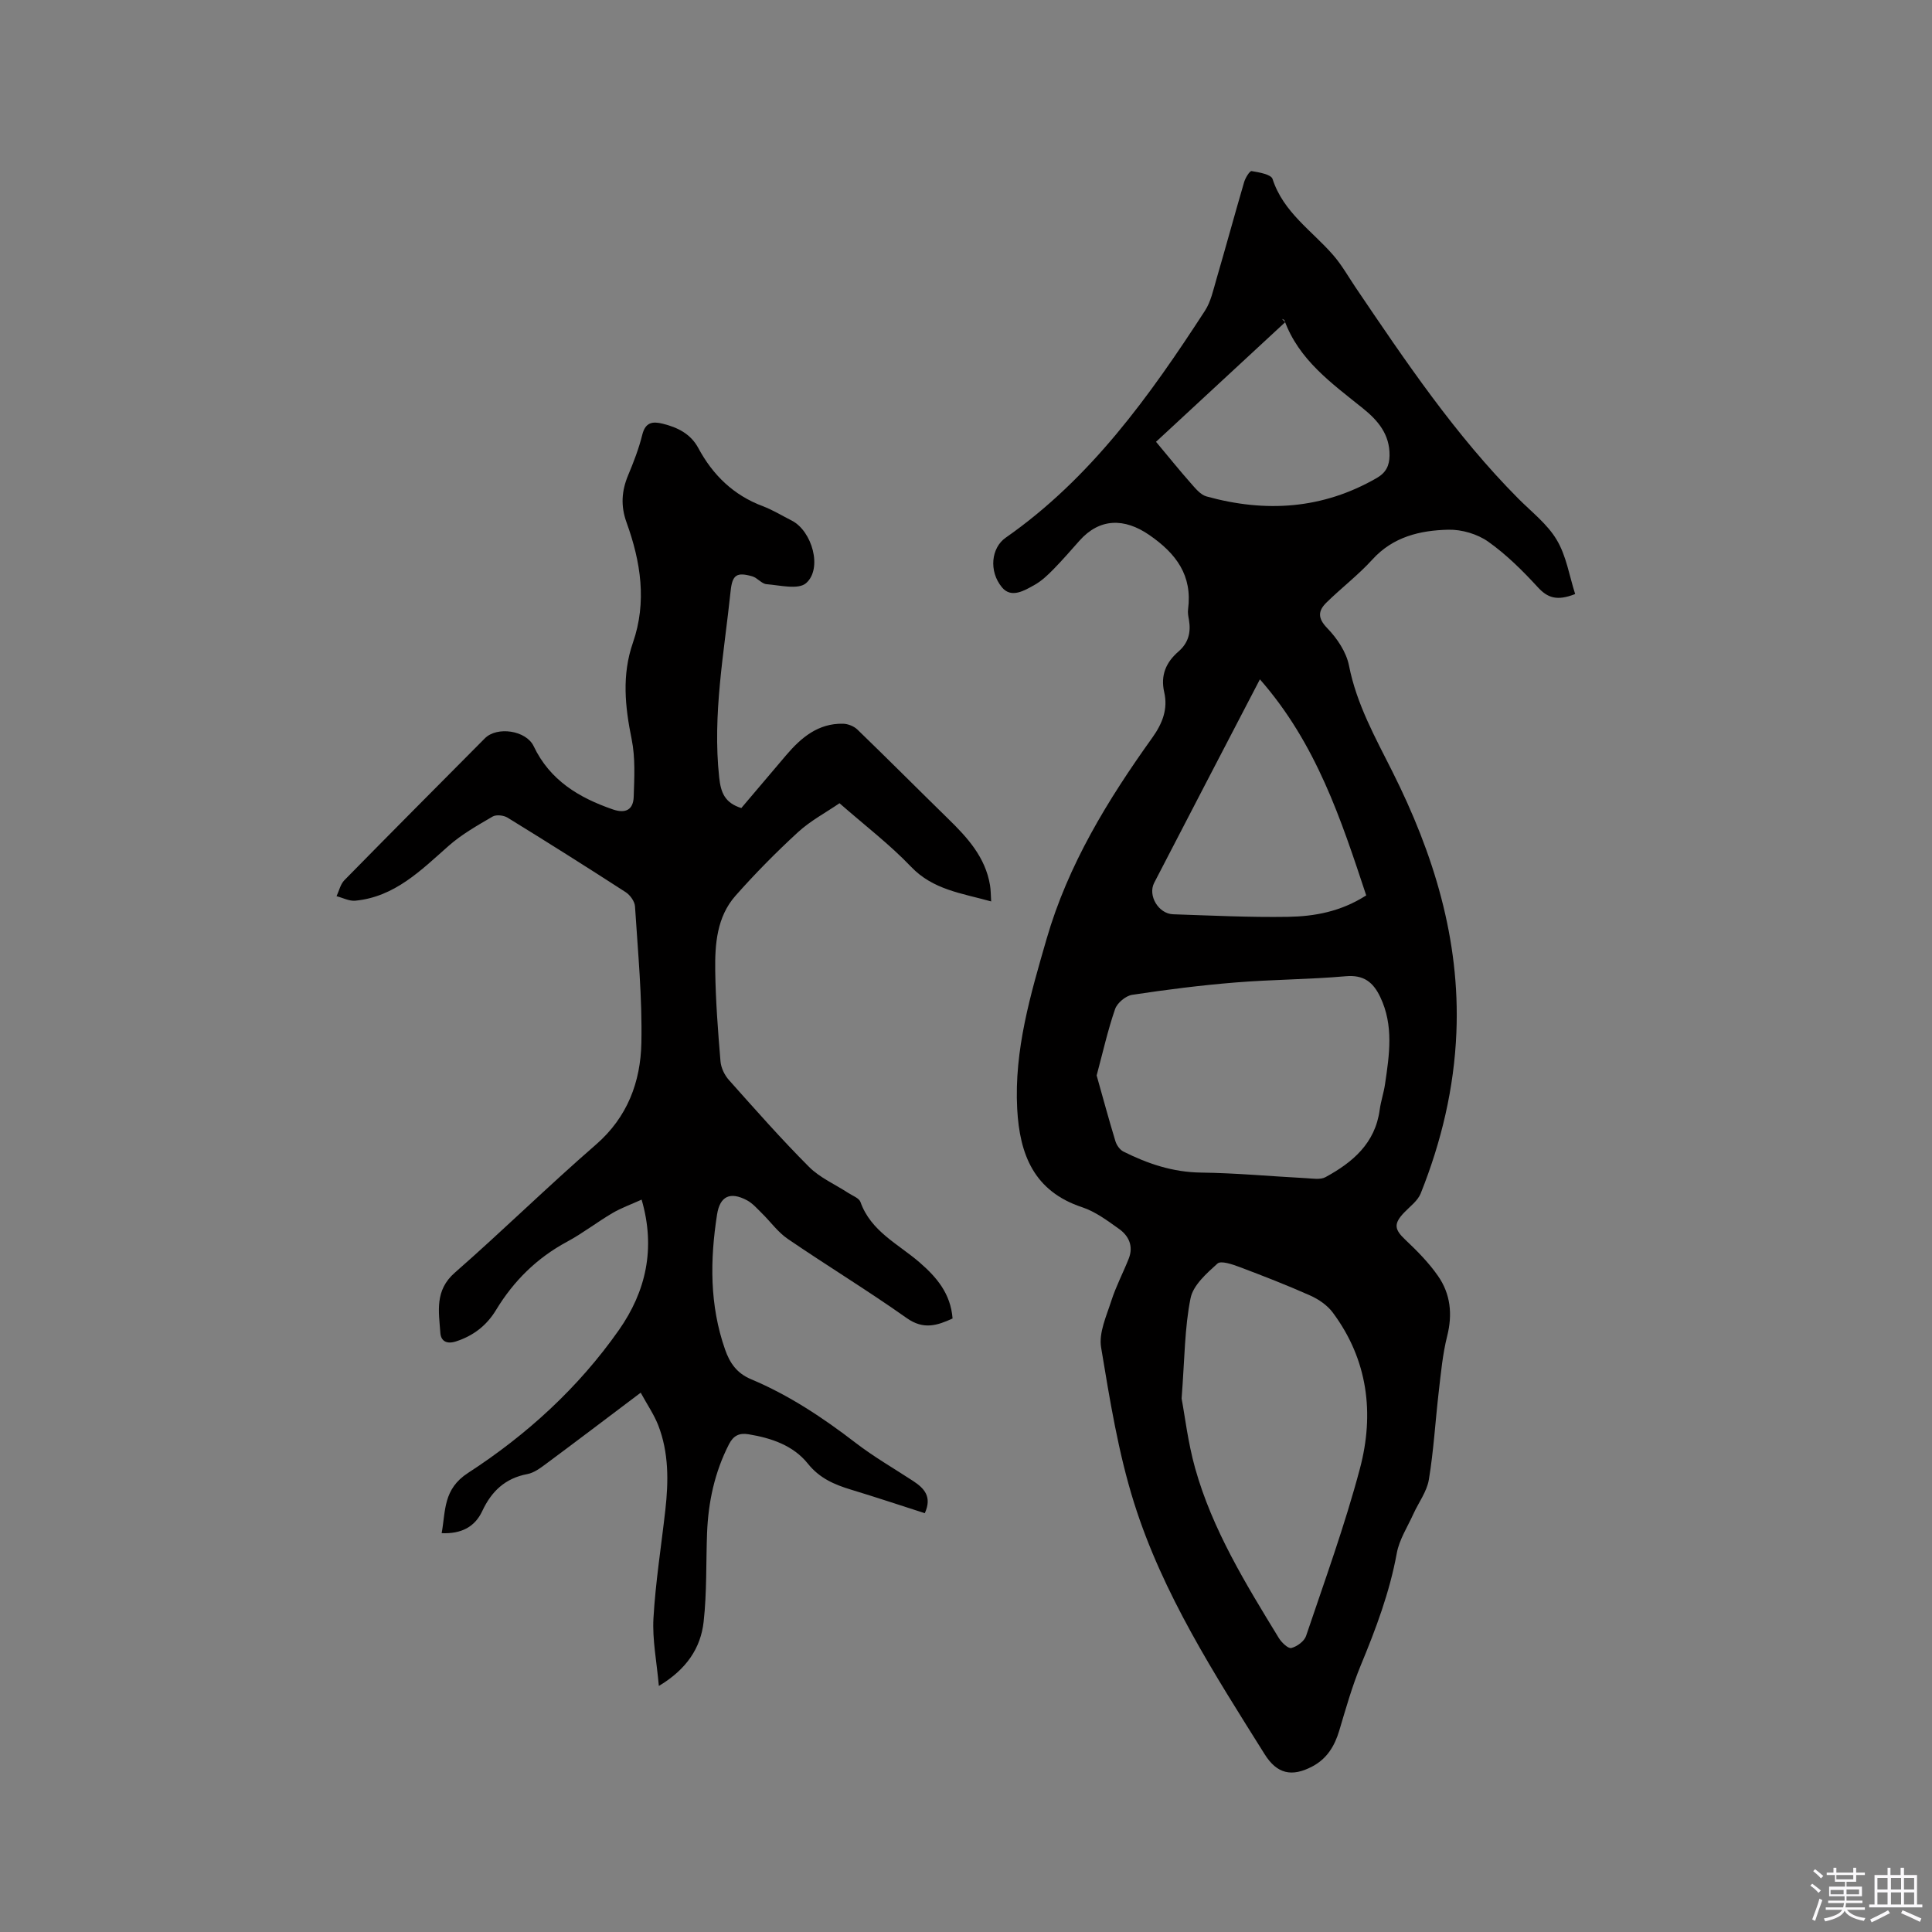 <svg enable-background="new 0 0 400 400" viewBox="0 0 400 400" xmlns="http://www.w3.org/2000/svg"><rect x="0" y="0" width="400" height="400" fill="#808080" stroke="none"/><path d="m374.8 390.4.4-.4c.7.5 1.3 1 1.8 1.4l-.5.5c-.5-.6-1.1-1.1-1.7-1.5zm1 7.3-.6-.3c.5-1.4 1.1-2.8 1.5-4.3.2.1.4.2.6.3-.5 1.3-1 2.8-1.5 4.3zm-.4-10.3.4-.4c.4.3 1 .8 1.7 1.4l-.5.5c-.4-.5-1-1-1.6-1.5zm2.5.3h1.7v-1h.6v1h3.5v-1h.6v1h1.8v.5h-1.8v1.4h-2v1h3.2v2h-3.2v.9h3.3v.5h-3.4c0 .3-.1.6-.1.9h4v.5h-3.7c.7.9 1.9 1.5 3.8 1.7-.1.2-.2.4-.3.6-2.1-.4-3.5-1.1-4-2.1-.4 1-1.8 1.7-4 2.2-.1-.2-.2-.4-.3-.6 2.1-.4 3.4-1 3.8-1.8h-3.4v-.5h3.6c.1-.3.1-.6.2-.9h-3.3v-.5h3.4c0-.3 0-.6 0-.9h-3.2v-2h3.3v-1h-2.1v-1.4h-1.7v-.5zm1.1 3.5v1h2.7c0-.3 0-.4 0-.4 0-.1 0-.2 0-.2 0-.1 0-.2 0-.3h-2.7zm1.2-3v.9h3.5v-.9zm4.7 3h-2.6v.6.4h2.6z" fill="#fbfafc"/><path d="m393.6 386.7h.6v1.5h2.7v6.1h1.1v.6h-11v-.6h1.1v-6.1h2.7v-1.5h.6v1.5h2.1v-1.5zm-2.7 8.8.4.6c-1.2.6-2.5 1.3-3.8 1.9-.1-.2-.2-.4-.3-.6 1.2-.6 2.5-1.2 3.7-1.9zm-2.2-6.7v2.4h2.1v-2.4zm0 3v2.5h2.1v-2.5zm2.8-3v2.4h2.1v-2.4zm0 3v2.5h2.1v-2.5zm6 6.1c-1.4-.7-2.7-1.3-3.9-1.8l.3-.6c1.5.6 2.7 1.2 3.9 1.7zm-1.2-9.1h-2.1v2.4h2.1zm-2.1 3v2.5h2.1v-2.5z" fill="#fbfafc"/><g fill="#010000"><path d="m326.12 122.99c-3.8 1.5-5.73.77-7.74-1.42-3.14-3.42-6.5-6.76-10.27-9.43-2.24-1.58-5.47-2.53-8.22-2.47-5.85.13-11.46 1.44-15.76 6.18-2.91 3.2-6.4 5.86-9.5 8.9-1.7 1.67-1.9 3.18.15 5.29s3.97 4.97 4.52 7.79c1.57 7.96 5.42 14.83 8.98 21.92 8.52 16.97 14.04 34.74 13.25 54.01-.47 11.54-3.11 22.64-7.39 33.33-.62 1.54-2.23 2.7-3.45 3.98-2.19 2.31-1.99 3.48.26 5.6 2.45 2.31 4.87 4.76 6.78 7.51 2.59 3.72 3.03 7.93 1.89 12.45-.94 3.74-1.29 7.63-1.74 11.48-.71 6.08-1.05 12.21-2.05 18.23-.41 2.48-2.13 4.74-3.21 7.12-1.21 2.68-2.92 5.29-3.43 8.11-1.48 8.1-4.33 15.67-7.46 23.22-1.81 4.38-3.1 8.99-4.46 13.54-.96 3.19-2.55 5.8-5.56 7.39-4.28 2.26-7.34 1.53-9.88-2.53-10.41-16.61-21.09-33.17-27.02-52-3.29-10.44-5.04-21.4-6.84-32.23-.5-3.03 1.11-6.5 2.12-9.65.96-2.99 2.45-5.81 3.61-8.74 1-2.55.02-4.69-2.02-6.14-2.4-1.71-4.88-3.57-7.62-4.48-9.97-3.3-12.95-10.87-13.46-20.36-.65-12.21 2.75-23.65 6.08-35.18 4.46-15.42 12.68-28.81 21.89-41.68 2.11-2.95 3.27-5.93 2.47-9.41-.81-3.53.39-6.21 2.95-8.43 2.06-1.79 2.61-3.96 2.17-6.54-.13-.73-.28-1.49-.18-2.21.91-7-2.44-11.51-8.01-15.36-5.18-3.58-10.32-3.53-14.49 1.18-1.76 1.98-3.5 3.99-5.35 5.88-1.18 1.2-2.44 2.41-3.89 3.23-2.13 1.2-4.86 2.87-6.79.54-2.79-3.37-2.21-8.21.76-10.28 17.6-12.29 29.8-29.33 41.26-46.99 1.23-1.89 1.72-4.29 2.37-6.51 1.96-6.71 3.79-13.45 5.75-20.15.26-.87 1.15-2.32 1.54-2.26 1.55.26 4.04.68 4.34 1.64 2.23 6.89 8.13 10.68 12.53 15.73 1.79 2.05 3.15 4.48 4.68 6.75 10.33 15.27 20.62 30.56 33.69 43.71 2.75 2.76 6 5.26 7.93 8.52 1.99 3.31 2.6 7.41 3.82 11.22zm-99.07 99.67c1.28 4.54 2.51 9.09 3.88 13.6.25.83.92 1.79 1.66 2.16 5.05 2.53 10.26 4.28 16.07 4.35 7.27.09 14.52.78 21.79 1.16 1.33.07 2.92.36 3.97-.21 5.63-3.06 10.3-7.01 11.23-13.94.24-1.78.84-3.51 1.1-5.29.9-6.09 1.84-12.17-.99-18.08-1.46-3.05-3.4-4.62-7.13-4.29-7.59.67-15.24.67-22.83 1.29-7.16.58-14.3 1.48-21.4 2.56-1.33.2-3.09 1.67-3.53 2.94-1.51 4.37-2.52 8.89-3.82 13.75zm17.59 66.89c.66 3.48 1.3 9.08 2.8 14.43 3.58 12.76 10.49 23.96 17.33 35.16.57.93 1.93 2.23 2.59 2.06 1.18-.3 2.68-1.4 3.05-2.5 3.88-11.5 8.04-22.94 11.15-34.66 3.02-11.39 1.65-22.54-5.64-32.31-1.12-1.5-2.9-2.72-4.64-3.5-4.82-2.15-9.76-4.07-14.7-5.93-1.45-.54-3.8-1.35-4.52-.69-2.25 2.03-5.04 4.49-5.57 7.18-1.23 6.09-1.21 12.41-1.85 20.76zm16.21-148.9c-7.57 14.56-14.76 28.33-21.89 42.13-1.36 2.64.9 6.41 3.92 6.51 7.93.26 15.86.66 23.78.53 5.48-.09 10.92-1.06 16.2-4.44-5.21-15.73-10.32-31.41-22.01-44.73zm-21.51-49.18c2.81 3.36 4.93 6 7.17 8.53.95 1.07 2.02 2.43 3.28 2.78 12.23 3.39 24.05 2.65 35.26-3.82 1.92-1.11 2.6-2.55 2.64-4.63.07-4.4-2.41-7.3-5.57-9.83-6.42-5.16-13.22-9.98-16.2-18.2-.05-.13-.33-.18-.5-.27.22.23.44.45.66.68-8.85 8.18-17.69 16.37-26.74 24.76z"/><path d="m132.65 288.34c-6.92 5.21-13.24 10.02-19.62 14.75-1.17.87-2.47 1.84-3.84 2.1-4.59.86-7.43 3.56-9.34 7.65-1.55 3.31-4.33 4.75-8.41 4.59.85-4.69.29-9.12 5.47-12.48 12.15-7.88 22.85-17.64 31.22-29.57 5.59-7.97 7.66-16.88 4.71-27.01-2.13.97-4.19 1.7-6.03 2.78-3.2 1.88-6.15 4.18-9.41 5.94-6.25 3.36-11.05 8.11-14.7 14.13-1.95 3.22-4.71 5.35-8.31 6.51-1.86.6-3.1-.02-3.22-1.78-.32-4.42-1.2-8.79 3-12.46 9.89-8.66 19.28-17.89 29.21-26.51 6.55-5.69 9.25-13.01 9.41-21.08.19-9.41-.72-18.84-1.32-28.25-.07-1.03-1.01-2.34-1.92-2.93-8.1-5.24-16.25-10.38-24.46-15.43-.81-.5-2.35-.67-3.1-.23-3.15 1.84-6.39 3.67-9.1 6.06-5.74 5.07-11.16 10.57-19.33 11.36-1.25.12-2.58-.6-3.88-.93.52-1.11.8-2.47 1.61-3.3 9.65-9.84 19.39-19.61 29.1-29.39 2.51-2.53 8.54-1.65 10.1 1.63 3.36 7.06 9.35 10.66 16.39 13.09 2.7.93 4.23.02 4.32-2.6.13-3.98.36-8.07-.42-11.92-1.38-6.76-2.06-13.32.26-20 2.93-8.44 1.62-16.77-1.32-24.89-1.24-3.43-1.03-6.52.33-9.78 1.14-2.73 2.22-5.52 2.93-8.39.64-2.57 2.11-2.8 4.21-2.28 3.09.76 5.8 2.09 7.38 5.03 3.02 5.62 7.3 9.78 13.36 12.05 2.07.78 3.99 1.97 5.97 2.97 4.25 2.15 6.45 9.99 2.97 12.98-1.62 1.38-5.39.42-8.16.2-1.02-.08-1.91-1.33-2.97-1.63-3.22-.91-4.12-.31-4.47 3.03-1.35 12.83-3.78 25.58-2.37 38.61.34 3.11 1.13 5.25 4.58 6.34 3.01-3.55 6.14-7.25 9.28-10.94 3.11-3.65 6.64-6.63 11.78-6.52 1.02.02 2.26.51 2.99 1.22 6.32 6.11 12.52 12.34 18.8 18.48 3.99 3.89 7.68 7.95 8.64 13.72.17 1 .15 2.03.24 3.37-6.15-1.71-12.05-2.41-16.61-7.2-4.37-4.58-9.47-8.47-14.79-13.13-2.84 1.95-6.02 3.63-8.59 5.99-4.52 4.15-8.86 8.55-12.93 13.15-3.88 4.38-4.29 10.04-4.21 15.56.09 6.25.57 12.5 1.09 18.73.11 1.34.83 2.85 1.74 3.87 5.43 6.09 10.84 12.23 16.6 18 2.26 2.26 5.42 3.62 8.15 5.41.88.57 2.2 1.04 2.49 1.85 2.16 6.09 7.83 8.69 12.24 12.51 3.55 3.08 6.43 6.45 6.83 11.61-3.16 1.44-5.99 2.4-9.5-.09-8.04-5.69-16.47-10.82-24.61-16.38-2.06-1.4-3.58-3.57-5.39-5.34-.97-.95-1.91-2.05-3.08-2.67-3.47-1.84-5.58-.85-6.18 2.94-1.47 9.42-1.56 18.77 1.65 27.94.98 2.82 2.45 4.94 5.38 6.17 7.86 3.3 14.9 7.98 21.65 13.17 3.77 2.9 7.92 5.29 11.91 7.9 2.3 1.51 3.97 3.26 2.42 6.67-5.08-1.63-10.15-3.32-15.26-4.87-3.46-1.05-6.52-2.35-8.96-5.4-3.02-3.76-7.54-5.29-12.27-6.07-1.93-.32-3.14.28-4.06 2.08-2.96 5.78-4.28 11.94-4.53 18.36-.23 6.13-.03 12.3-.71 18.38-.61 5.45-3.54 9.85-9.27 13.29-.45-5.08-1.37-9.58-1.12-14.01.43-7.49 1.62-14.95 2.46-22.42.67-5.95.73-11.89-1.48-17.57-.88-2.22-2.26-4.23-3.62-6.72z"/></g></svg>